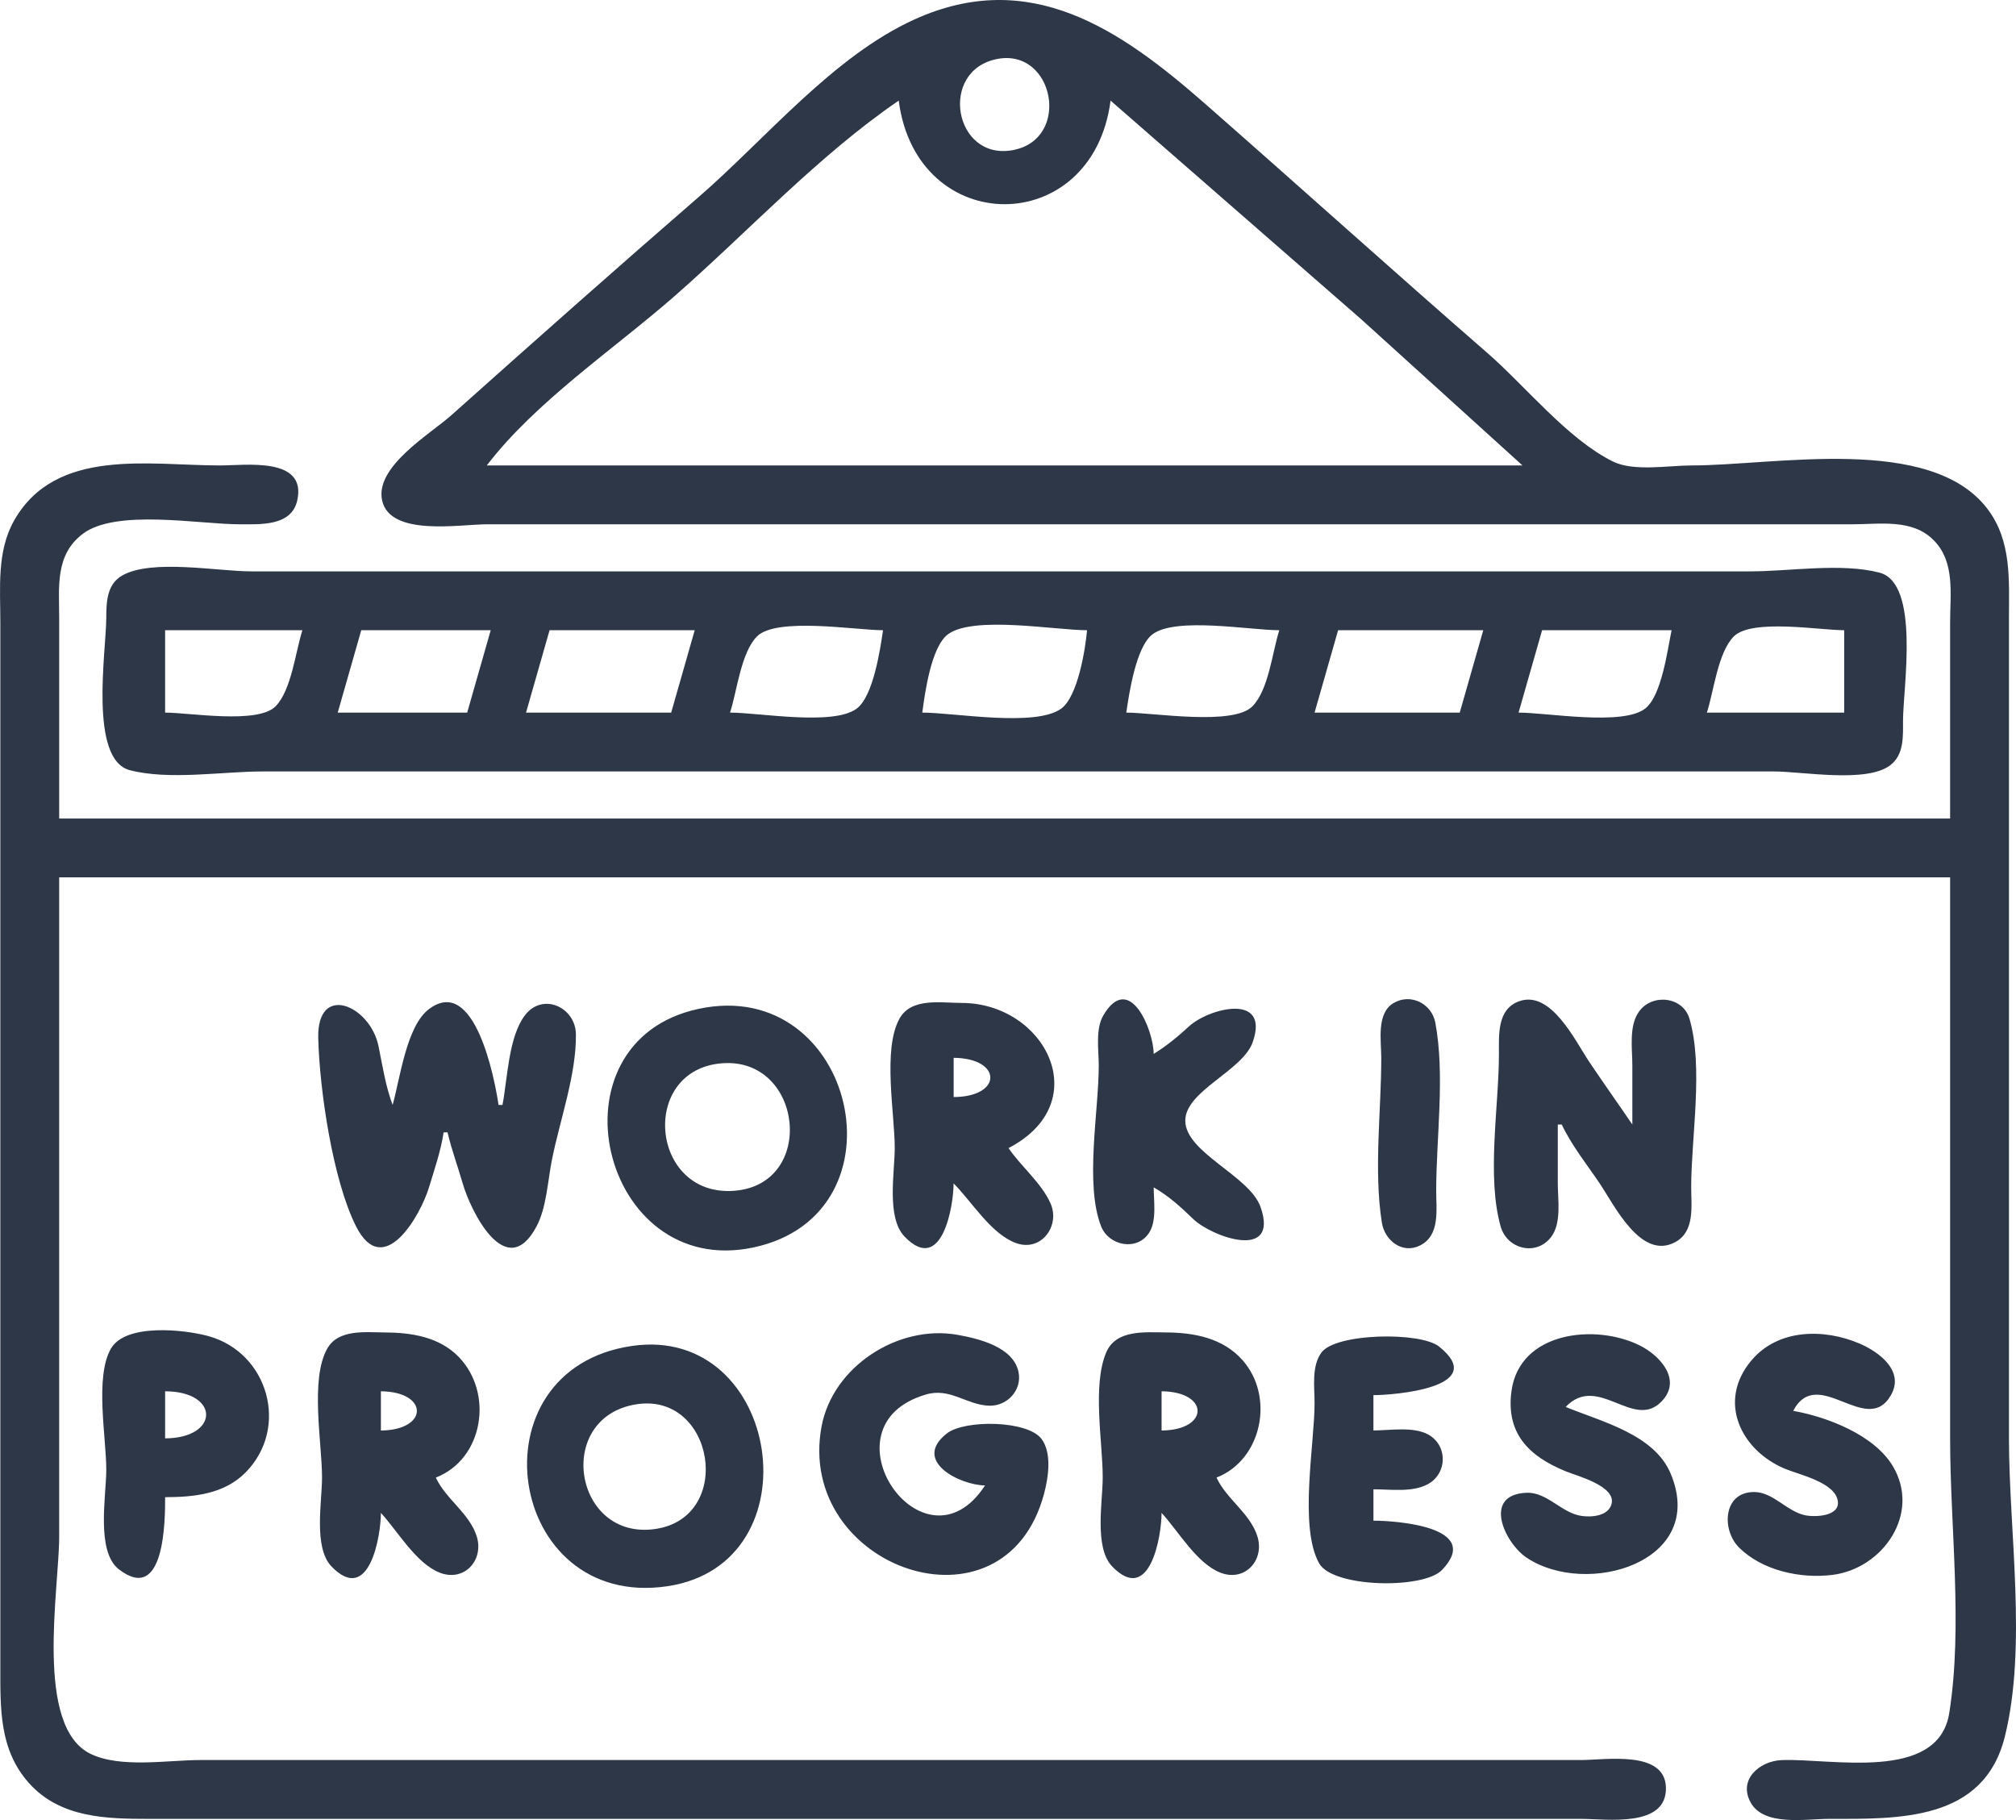 <?xml version="1.0" encoding="UTF-8" standalone="no"?>
<!-- Created with Inkscape (http://www.inkscape.org/) -->

<svg
   width="135.964mm"
   height="122.752mm"
   viewBox="0 0 135.964 122.752"
   version="1.1"
   id="svg1"
   xml:space="preserve"
   xmlns:inkscape="http://www.inkscape.org/namespaces/inkscape"
   xmlns:sodipodi="http://sodipodi.sourceforge.net/DTD/sodipodi-0.dtd"
   xmlns="http://www.w3.org/2000/svg"
   xmlns:svg="http://www.w3.org/2000/svg"><sodipodi:namedview
     id="namedview1"
     pagecolor="#ffffff"
     bordercolor="#000000"
     borderopacity="0.25"
     inkscape:showpageshadow="2"
     inkscape:pageopacity="0.0"
     inkscape:pagecheckerboard="0"
     inkscape:deskcolor="#d1d1d1"
     inkscape:document-units="mm" /><defs
     id="defs1" /><g
     inkscape:label="Layer 1"
     inkscape:groupmode="layer"
     id="layer1"
     transform="translate(-35.645,-75.574)"><path
       style="fill:#2d3748;stroke:none"
       d="M 167.166,130.778 H 39.637 v -13.494 c 0,-2.104 -0.297,-4.279 1.592,-5.706 2.25,-1.7 7.844,-0.643 10.578,-0.644 1.376,-5.2e-4 3.484,0.145 3.881,-1.592 0.681,-2.982 -3.484,-2.376 -5.203,-2.376 -4.779,0 -11.075,-1.234 -13.882,3.704 -1.187,2.088 -0.935,4.573 -0.935,6.879 v 12.171 46.302 11.906 c 0,2.839 -0.092,5.652 1.939,7.913 2.107,2.346 5.205,2.406 8.115,2.406 h 14.287 62.971 19.315 c 1.706,0 5.773,0.62 5.704,-2.117 -0.064,-2.536 -4.076,-1.852 -5.704,-1.852 h -19.05 -57.944 -16.14 c -2.21,0 -5.372,0.568 -7.407,-0.416 -3.809,-1.842 -2.118,-11.102 -2.118,-14.665 v -44.45 H 167.166 v 37.835 c 0,5.95 0.87,12.648 -0.057,18.521 -0.742,4.702 -8.019,3.037 -11.321,3.18 -1.45,0.063 -2.946,1.301 -2.068,2.87 0.9,1.61 3.718,1.094 5.243,1.094 4.725,0 10.472,0.181 11.895,-5.556 1.509,-6.085 0.276,-13.843 0.276,-20.108 v -41.54 -13.758 c 0,-2.58 0.199,-5.236 -1.464,-7.408 -3.852,-5.03 -14.323,-2.911 -19.967,-2.911 -1.544,0 -3.881,0.431 -5.292,-0.272 -3.071,-1.531 -5.877,-5.073 -8.467,-7.326 -6.39,-5.56 -12.681,-11.234 -19.05,-16.819 -5.719,-5.015 -11.798,-9.195 -19.579,-5.663 -5.5,2.497 -10.032,8.059 -14.552,11.976 -5.597,4.851 -11.144,9.775 -16.669,14.708 -1.44,1.286 -5.197,3.482 -4.674,5.772 0.555,2.433 5.242,1.592 7.056,1.592 h 22.754 55.562 13.758 c 1.894,0 4.071,-0.395 5.521,1.087 1.445,1.477 1.094,3.632 1.094,5.527 v 13.229 M 102.872,79.557 c 3.877,-0.777 5.054,5.433 1.058,6.147 -3.951,0.706 -4.997,-5.358 -1.058,-6.147 m -6.615,2.802 c 1.203,9.316 13.084,9.316 14.287,0 l 16.933,14.773 10.848,9.833 H 68.476 c 3.306,-4.323 8.604,-7.861 12.7,-11.452 4.934,-4.326 9.665,-9.45 15.081,-13.154 M 43.899,114.381 c -1.069,0.602 -1.081,1.825 -1.087,2.903 -0.012,2.231 -1.18,9.517 1.591,10.235 2.668,0.691 6.235,0.084 8.992,0.084 h 19.05 61.383 21.431 c 1.951,0 6.284,0.806 7.877,-0.424 0.935,-0.722 0.852,-1.959 0.854,-3.015 0.004,-2.207 1.165,-9.257 -1.592,-9.97 -2.592,-0.671 -6.05,-0.084 -8.727,-0.084 H 134.887 74.297 52.601 c -2.27,0 -6.706,-0.852 -8.702,0.272 m 12.142,3.697 c -0.468,1.439 -0.735,4.039 -1.811,5.132 -1.201,1.22 -5.801,0.424 -7.45,0.424 v -5.556 h 9.26 m 12.7,0 -1.587,5.556 h -8.731 l 1.587,-5.556 h 8.731 m 13.758,0 -1.587,5.556 H 71.122 l 1.587,-5.556 h 9.79 m 12.7,0 c -0.195,1.318 -0.656,4.446 -1.773,5.284 -1.575,1.182 -6.589,0.272 -8.545,0.272 0.468,-1.439 0.735,-4.039 1.811,-5.132 1.31,-1.331 6.69,-0.424 8.508,-0.424 m 13.758,0 c -0.114,1.301 -0.626,4.468 -1.737,5.284 -1.728,1.27 -7.238,0.272 -9.376,0.272 0.179,-1.325 0.599,-4.448 1.737,-5.284 1.728,-1.27 7.238,-0.272 9.376,-0.272 m 12.965,0 c -0.466,1.459 -0.715,4.019 -1.811,5.132 -1.31,1.331 -6.69,0.424 -8.508,0.424 0.195,-1.318 0.656,-4.446 1.773,-5.284 1.575,-1.182 6.589,-0.272 8.545,-0.272 m 13.758,0 -1.587,5.556 h -9.79 l 1.587,-5.556 h 9.79 m 12.7,0 c -0.274,1.325 -0.672,4.425 -1.78,5.284 -1.526,1.185 -6.618,0.272 -8.539,0.272 l 1.587,-5.556 h 8.731 m 11.642,0 v 5.556 h -9.26 c 0.468,-1.439 0.735,-4.039 1.811,-5.132 1.201,-1.22 5.801,-0.424 7.45,-0.424 m -30.388,25.143 c -1.176,0.689 -0.833,2.554 -0.833,3.697 0,3.572 -0.517,7.585 0.039,11.111 0.19,1.207 1.387,2.155 2.591,1.537 1.345,-0.69 1.074,-2.394 1.074,-3.653 0,-3.61 0.607,-7.827 -0.06,-11.373 -0.237,-1.259 -1.642,-2.004 -2.811,-1.319 m 11.073,8.195 h 0.265 c 0.676,1.422 1.678,2.666 2.558,3.969 0.993,1.471 2.782,5.214 5.099,3.961 1.336,-0.722 1.074,-2.422 1.074,-3.697 0,-3.412 0.84,-8.092 -0.115,-11.365 -0.437,-1.498 -2.498,-1.724 -3.393,-0.502 -0.715,0.977 -0.461,2.527 -0.461,3.665 v 3.969 c -0.963,-1.416 -1.957,-2.81 -2.911,-4.233 -0.942,-1.406 -2.585,-4.881 -4.751,-4.072 -1.469,0.548 -1.334,2.268 -1.335,3.543 -0.001,3.514 -0.84,8.258 0.115,11.638 0.429,1.519 2.378,2.027 3.393,0.724 0.73,-0.937 0.461,-2.521 0.461,-3.63 v -3.969 m -75.142,0.529 h 0.265 c 0.27,1.167 0.69,2.289 1.021,3.44 0.537,1.866 2.933,6.751 4.981,2.899 0.679,-1.276 0.754,-3.08 1.036,-4.486 0.532,-2.662 1.651,-5.752 1.619,-8.467 -0.022,-1.833 -2.245,-2.852 -3.438,-1.284 -1.114,1.464 -1.172,4.274 -1.515,6.046 h -0.265 c -0.268,-1.814 -1.62,-8.795 -4.703,-6.455 -1.515,1.15 -1.941,4.694 -2.441,6.455 -0.48,-1.28 -0.679,-2.632 -0.953,-3.969 -0.563,-2.748 -4.158,-4.301 -4.063,-0.529 0.089,3.485 0.977,9.555 2.542,12.672 1.866,3.716 4.374,-0.778 4.928,-2.618 0.368,-1.22 0.798,-2.444 0.984,-3.704 m 34.396,3.44 c 1.23,1.234 2.548,3.441 4.233,4.033 1.691,0.594 2.986,-1.19 2.293,-2.71 -0.625,-1.374 -1.972,-2.46 -2.823,-3.704 5.918,-3.072 2.483,-9.789 -3.175,-9.79 -1.388,-9e-5 -3.39,-0.38 -4.186,1.074 -1.138,2.078 -0.312,6.378 -0.312,8.716 0,1.636 -0.575,4.686 0.665,5.971 2.517,2.607 3.304,-2.057 3.304,-3.589 m 13.494,0.265 c 1.008,0.582 1.813,1.306 2.646,2.117 1.272,1.238 5.845,2.864 4.562,-0.794 -0.738,-2.104 -5.076,-3.663 -5.076,-5.821 0,-2.01 3.867,-3.353 4.547,-5.292 1.18,-3.363 -2.963,-2.297 -4.297,-1.065 -0.754,0.696 -1.512,1.315 -2.381,1.858 -1.7e-4,-1.578 -1.625,-5.592 -3.392,-2.607 -0.55,0.929 -0.312,2.366 -0.312,3.4 0,3.049 -0.956,8 0.16,10.836 0.515,1.308 2.416,1.694 3.233,0.436 0.533,-0.82 0.312,-2.139 0.312,-3.071 M 82.764,143.615 c -10.359,2.213 -6.604,18.293 3.704,16.09 10.549,-2.254 6.849,-18.345 -3.704,-16.09 m 17.198,5.948 v -2.646 c 3.295,0.03 3.302,2.634 0,2.646 m -15.61,-2.278 c 5.459,-0.411 6.38,8.192 0.794,8.602 -5.66,0.415 -6.41,-8.179 -0.794,-8.602 m -37.571,29.265 c 1.953,-0.005 3.986,-0.204 5.433,-1.674 2.97,-3.019 1.515,-8.086 -2.522,-9.192 -1.618,-0.443 -5.576,-0.875 -6.567,0.848 -1.097,1.907 -0.312,6.002 -0.312,8.167 0,1.751 -0.713,5.513 0.854,6.72 3.105,2.389 3.115,-3.366 3.115,-4.867 m 14.552,1.058 c 1.134,1.231 2.376,3.419 3.979,4.036 1.642,0.632 2.984,-0.845 2.485,-2.448 -0.485,-1.559 -2.078,-2.506 -2.76,-3.969 3.221,-1.251 3.916,-5.713 1.531,-8.152 -1.31,-1.34 -3.182,-1.629 -4.971,-1.637 -1.294,-0.006 -3.137,-0.241 -3.885,1.093 -1.167,2.083 -0.349,6.351 -0.349,8.696 0,1.633 -0.591,4.728 0.644,6.001 2.541,2.619 3.325,-2.065 3.325,-3.62 m 40.746,-1.852 c -4.127,6.341 -11.262,-4.026 -3.969,-6.137 1.617,-0.468 2.706,0.7 4.233,0.76 1.226,0.049 2.259,-1.059 1.99,-2.292 -0.365,-1.675 -2.672,-2.231 -4.107,-2.487 -4.001,-0.715 -8.422,2.133 -9.174,6.187 -1.771,9.541 12.372,14.532 15.015,4.498 0.282,-1.07 0.534,-2.711 -0.18,-3.665 -0.943,-1.262 -5.182,-1.308 -6.381,-0.372 -2.388,1.865 0.895,3.493 2.572,3.508 m 11.906,1.852 c 1.134,1.231 2.376,3.419 3.979,4.036 1.642,0.632 2.984,-0.845 2.485,-2.448 -0.485,-1.559 -2.078,-2.506 -2.76,-3.969 3.066,-1.191 3.937,-5.448 1.762,-7.913 -1.334,-1.512 -3.281,-1.868 -5.202,-1.877 -1.39,-0.007 -3.337,-0.205 -3.997,1.35 -0.951,2.241 -0.236,6.024 -0.236,8.439 0,1.633 -0.591,4.728 0.644,6.001 2.541,2.619 3.325,-2.065 3.325,-3.62 m 27.252,-7.144 c 2.194,-2.296 4.567,1.614 6.478,-0.379 1.386,-1.446 -0.112,-3.079 -1.452,-3.754 -2.992,-1.507 -8.142,-0.971 -8.681,3.075 -0.379,2.841 1.172,4.381 3.654,5.397 0.777,0.318 3.475,1.012 3.084,2.249 -0.248,0.784 -1.358,0.862 -2.025,0.761 -1.351,-0.205 -2.313,-1.62 -3.703,-1.56 -2.995,0.13 -1.463,3.383 0.003,4.369 4.037,2.716 12.228,0.316 9.725,-5.66 -1.112,-2.654 -4.652,-3.5 -7.083,-4.498 m 15.346,0.265 c 1.656,-3.156 4.984,1.835 6.607,-1.087 0.897,-1.615 -0.816,-2.885 -2.109,-3.442 -2.394,-1.033 -5.493,-1.022 -7.304,1.115 -2.351,2.773 -0.719,6.094 2.277,7.33 0.964,0.398 3.339,0.906 3.537,2.153 0.169,1.064 -1.565,1.11 -2.214,0.97 -1.241,-0.267 -2.144,-1.567 -3.439,-1.565 -2.095,0.004 -2.188,2.557 -1.019,3.73 1.57,1.575 4.168,2.127 6.311,1.859 3.424,-0.428 5.985,-4.156 4.064,-7.349 -1.258,-2.092 -4.407,-3.305 -6.71,-3.715 m -28.31,7.408 v -2.117 c 1.15,0 2.629,0.225 3.675,-0.349 1.319,-0.723 1.346,-2.618 0.013,-3.348 -1.005,-0.55 -2.578,-0.272 -3.689,-0.272 v -2.381 c 1.362,0 7.885,-0.508 4.424,-3.28 -1.25,-1.001 -6.963,-0.915 -7.932,0.409 -0.676,0.923 -0.461,2.326 -0.461,3.4 0,2.796 -1.069,8.365 0.312,10.819 0.926,1.645 7.031,1.753 8.283,0.443 2.802,-2.931 -3.155,-3.325 -4.626,-3.325 M 78.266,166.35 c -10.911,1.588 -8.488,17.813 2.381,16.207 10.112,-1.494 7.675,-17.671 -2.381,-16.207 m -31.485,6.233 v -3.175 c 3.711,0.011 3.664,3.162 0,3.175 m 14.552,-0.529 v -2.646 c 3.236,0.029 3.236,2.617 0,2.646 m 52.652,0 v -2.646 c 3.236,0.029 3.236,2.617 0,2.646 m -35.454,-1.764 c 5.286,-0.864 6.669,7.613 1.323,8.403 -5.514,0.814 -6.847,-7.5 -1.323,-8.403 z"
       id="path1" /></g></svg>
